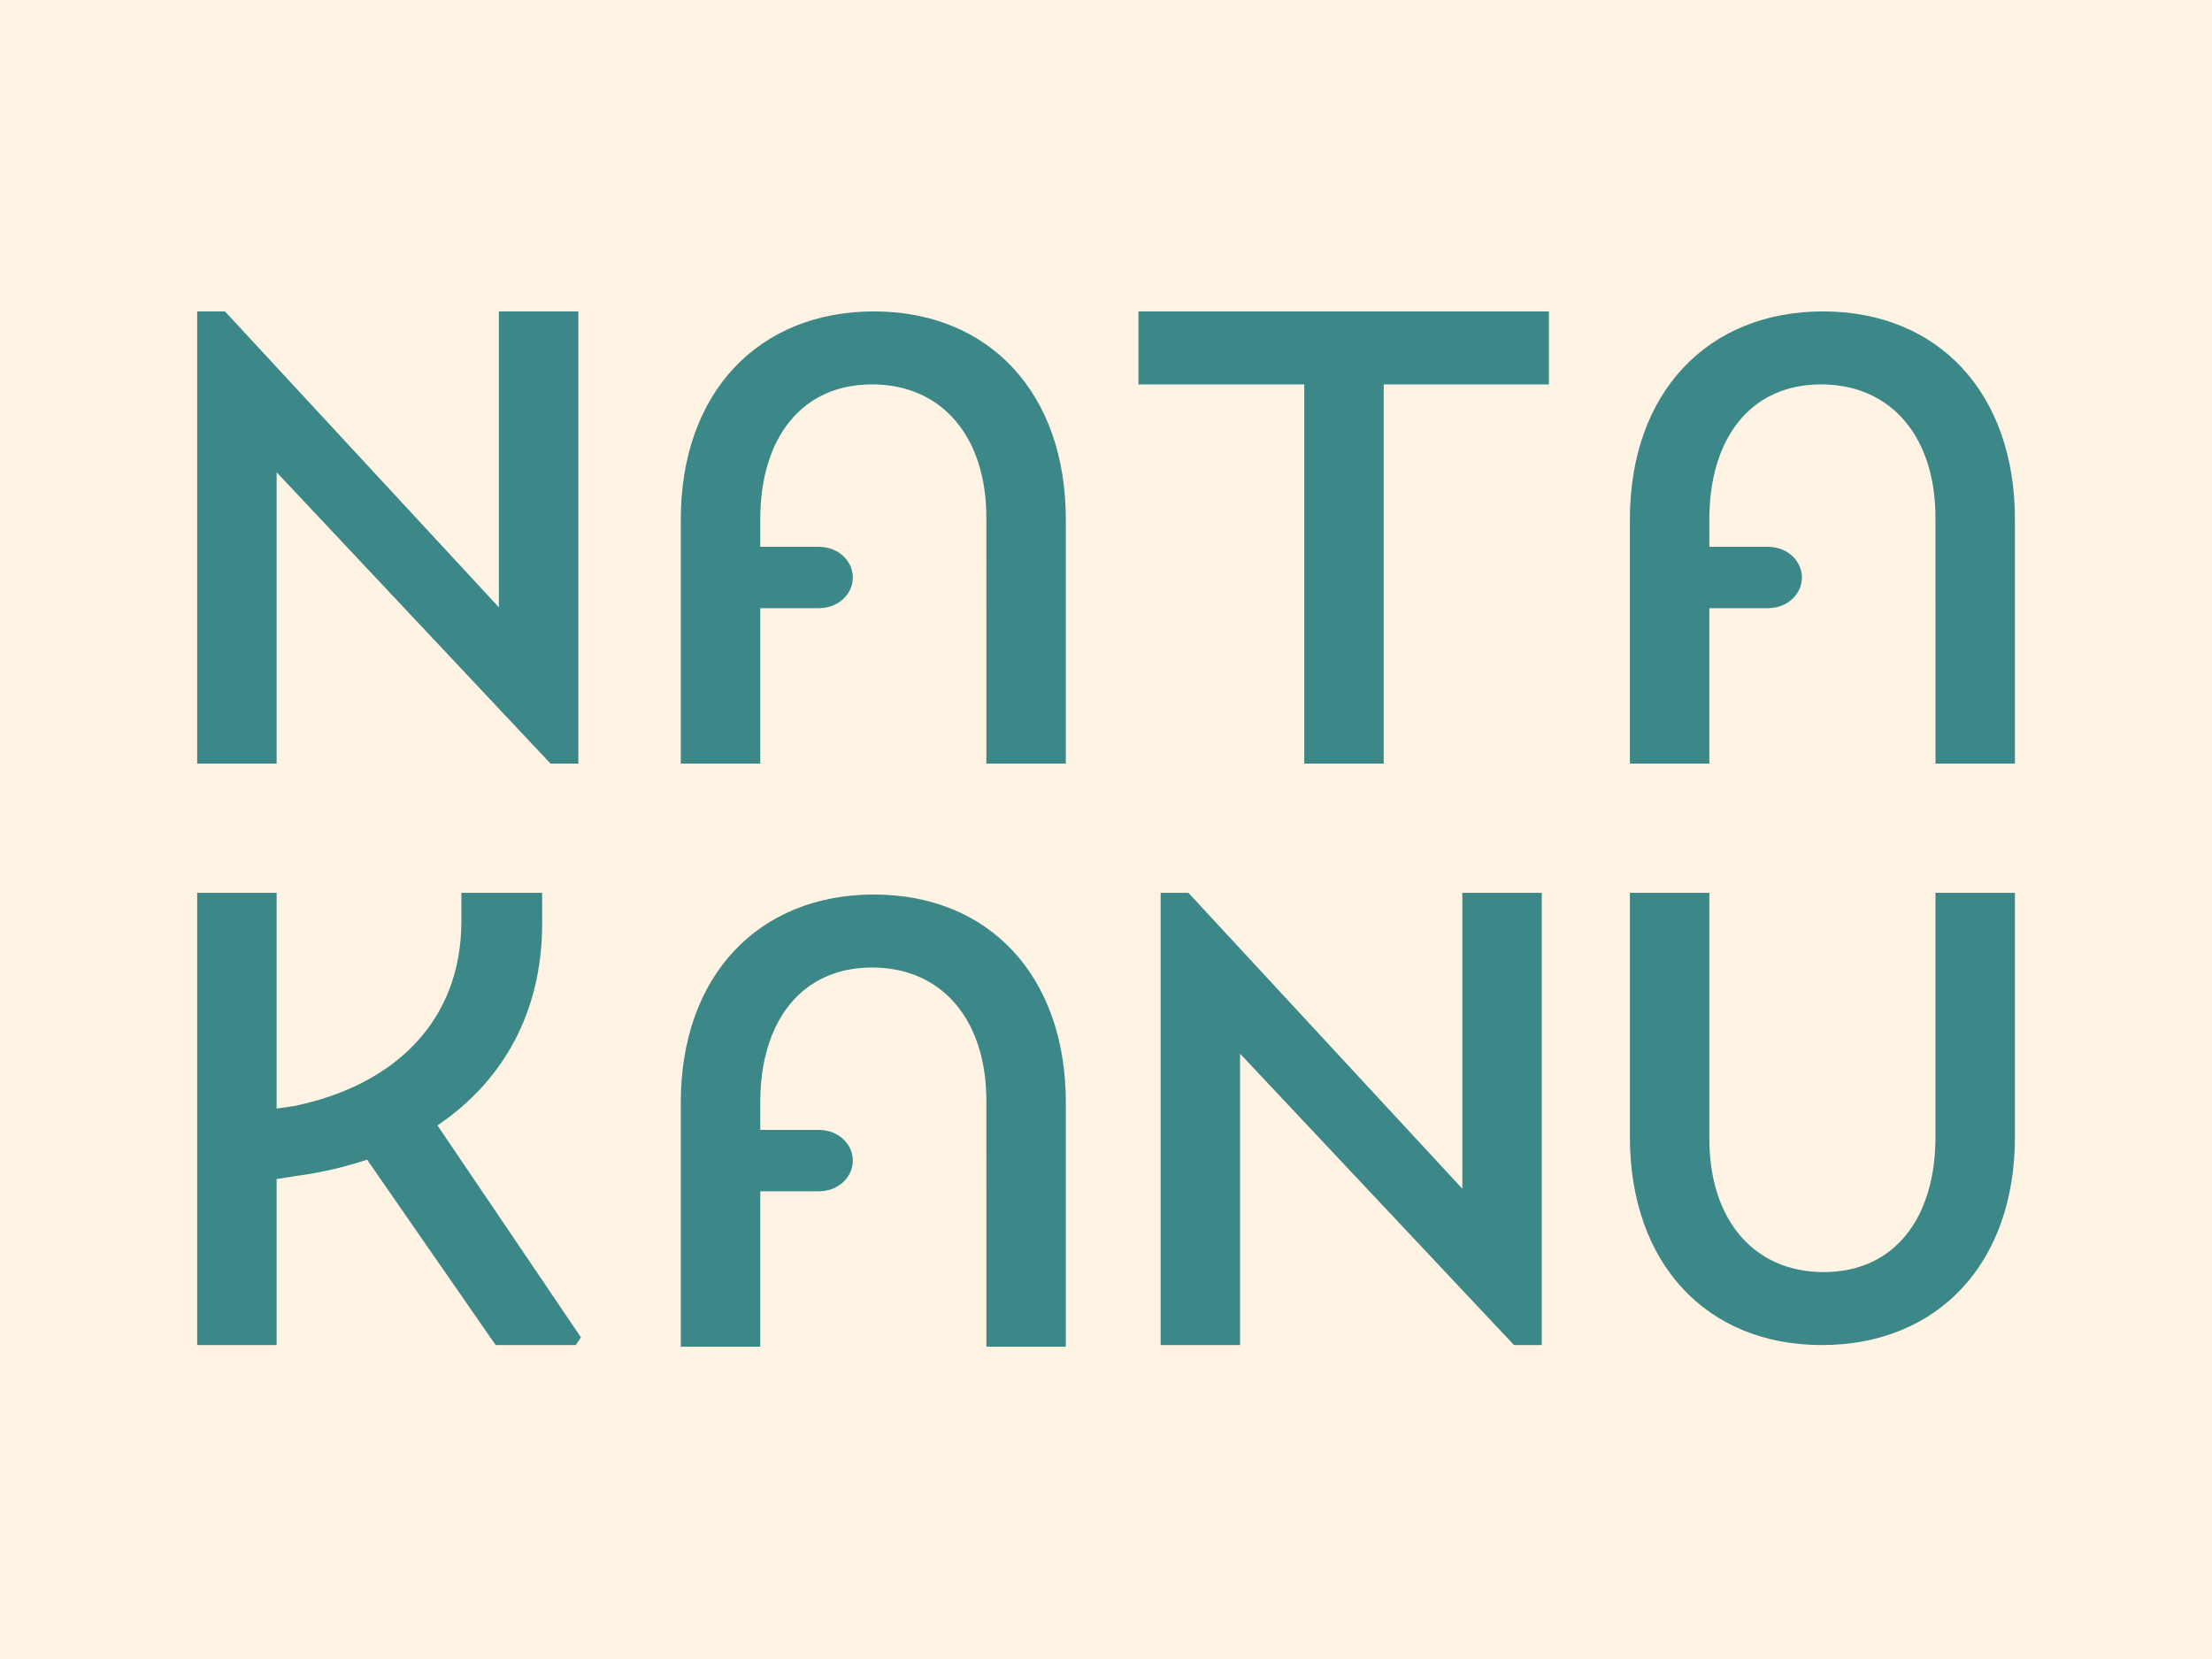 <?xml version="1.0" encoding="utf-8"?>
<!-- Generator: Adobe Illustrator 24.1.0, SVG Export Plug-In . SVG Version: 6.00 Build 0)  -->
<svg version="1.1" id="Calque_1" xmlns="http://www.w3.org/2000/svg" xmlns:xlink="http://www.w3.org/1999/xlink" x="0px" y="0px"
	 viewBox="0 0 1900 1425" style="enable-background:new 0 0 1900 1425;" xml:space="preserve">
<style type="text/css">
	.st0{fill:#FFF3E3;}
	.st1{fill:#3C8787;}
</style>
<rect class="st0" width="1900" height="1425"/>
<g>
	<path class="st1" d="M496.76,267.49v388.43h-23.86L237.62,405.66v250.26h-68.25V267.49h23.86L428.5,521.64V267.49H496.76z"/>
	<path class="st1" d="M1330.42,330.2h-141.87v325.73h-68.25V330.2H977.88v-62.71h352.55V330.2z"/>
	<path class="st1" d="M498.97,1148.68l-4.43,6.67h-68.81L315.3,996.08c-18.31,6.11-38.84,11.1-59.93,13.87l-17.76,2.77v142.61
		h-68.25V766.91h68.25v185.34l14.98-2.22c86.56-17.76,143.71-73.25,143.71-158.7v-24.42h69.36v26.63
		c0,75.47-33.29,134.85-89.89,173.13L498.97,1148.68z"/>
	<path class="st1" d="M1324.31,766.91v388.43h-23.85l-235.28-250.26v250.26h-68.25V766.91h23.86l235.28,254.15V766.91H1324.31z"/>
	<path class="st1" d="M1400.01,976.66V766.91h68.25v211.42c0,68.81,37.74,114.32,98.22,114.32c60.48,0,95.99-46.06,95.99-115.98
		V766.91h68.25v209.76c0,108.76-66.58,178.68-165.92,178.68C1466.04,1155.34,1400.01,1085.43,1400.01,976.66z"/>
	<path class="st1" d="M847.24,519.83v136.1h68.25V446.17c0-108.76-66.03-178.68-164.8-178.68c-99.33,0-165.92,69.92-165.92,178.68
		v209.76h68.25V522.4h51.69v-0.08c15.42-0.41,27.81-11.98,27.81-26.28c0-14.29-12.38-25.86-27.81-26.28v-0.08h-51.69v-23.52
		c0-69.92,35.51-115.98,95.99-115.98c60.49,0,98.22,45.5,98.22,114.32v22.84"/>
	<path class="st1" d="M847.24,1020.69v136.1h68.25V947.03c0-108.76-66.03-178.68-164.8-178.68c-99.33,0-165.92,69.92-165.92,178.68
		v209.76h68.25v-133.53h51.69v-0.08c15.42-0.41,27.81-11.98,27.81-26.28c0-14.29-12.38-25.86-27.81-26.28v-0.08h-51.69v-23.52
		c0-69.92,35.51-115.98,95.99-115.98c60.49,0,98.22,45.5,98.22,114.32v22.84"/>
	<path class="st1" d="M1662.47,519.83v136.1h68.25V446.17c0-108.76-66.03-178.68-164.8-178.68c-99.33,0-165.92,69.92-165.92,178.68
		v209.76h68.25V522.4h51.69v-0.08c15.42-0.41,27.81-11.98,27.81-26.28s-12.38-25.86-27.81-26.28v-0.08h-51.69v-23.52
		c0-69.92,35.51-115.98,95.99-115.98c60.49,0,98.22,45.5,98.22,114.32v22.84"/>
</g>
</svg>
